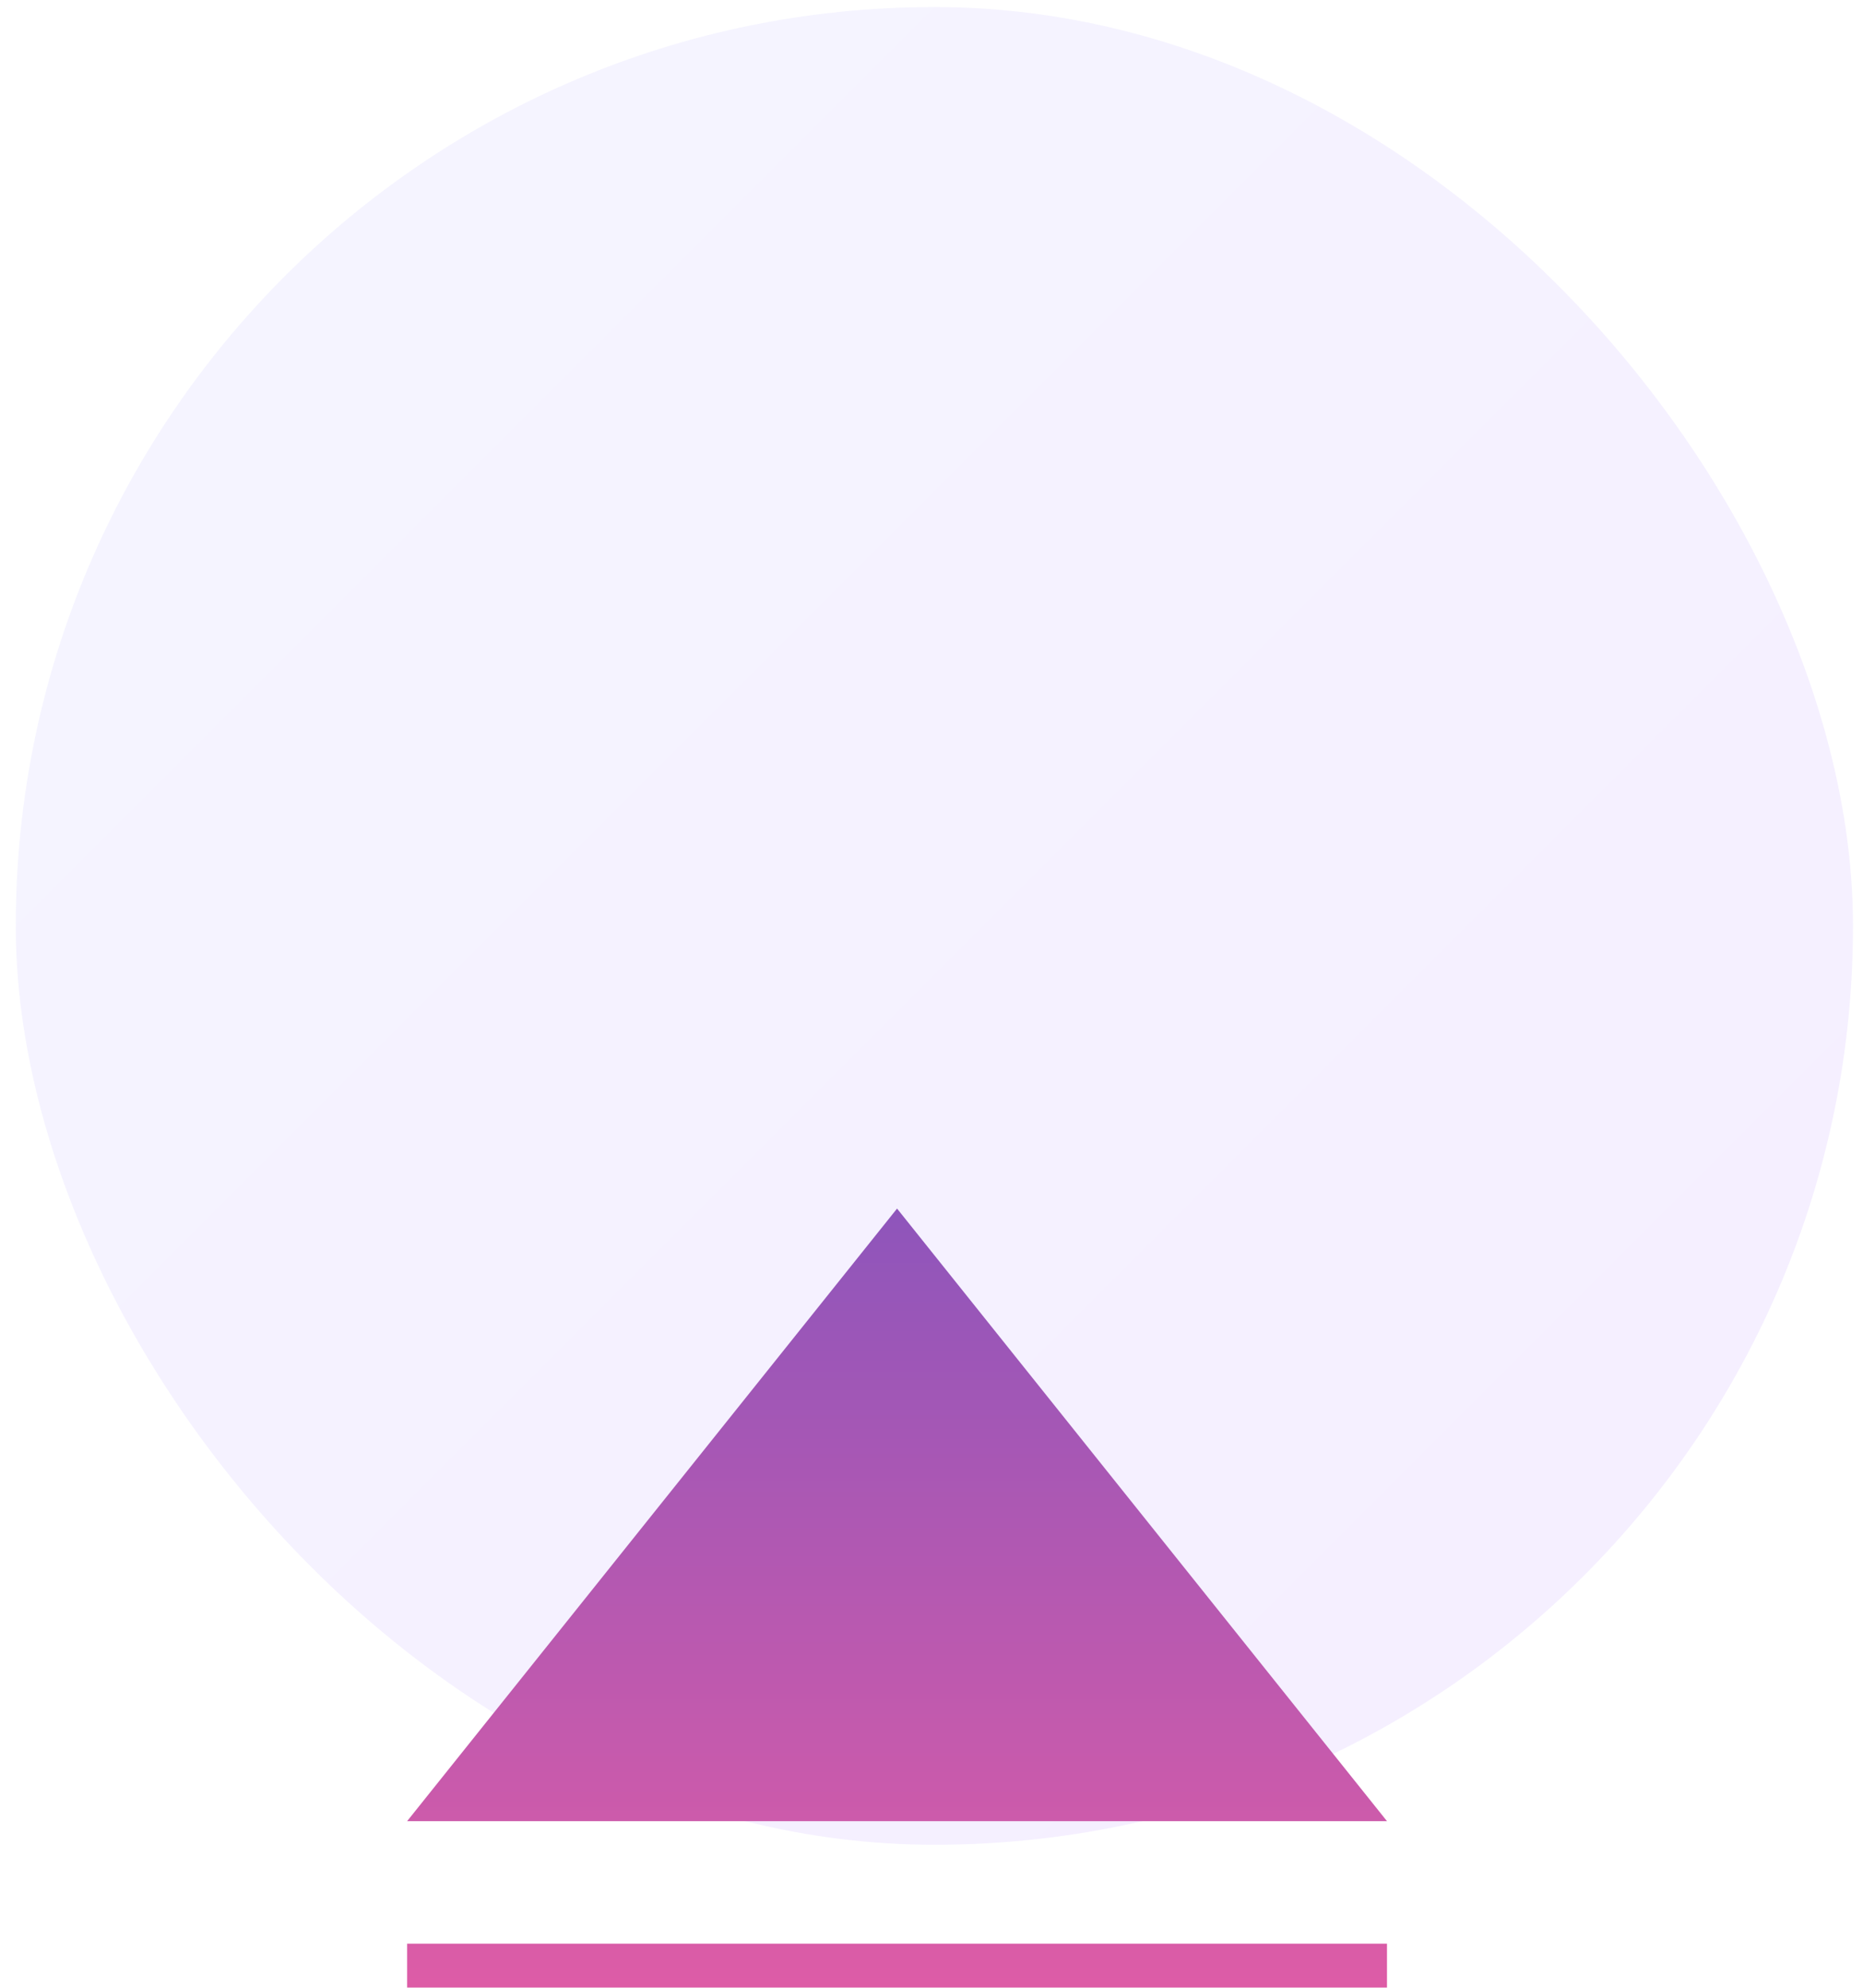 <svg width="90" height="96" viewBox="0 0 90 96" fill="none" xmlns="http://www.w3.org/2000/svg">
<rect opacity="0.08" x="0.761" y="0.34" width="88.755" height="88.755" rx="44.378" fill="url(#paint0_linear_11_642)"/>
<g filter="url(#filter0_dddd_11_642)">
<path d="M43.336 19.908L19.668 49.493H67.004L43.336 19.908ZM19.668 55.41V67.244H67.004V55.41H19.668Z" fill="url(#paint1_linear_11_642)"/>
</g>
<defs>
<filter id="filter0_dddd_11_642" x="11.778" y="17.935" width="63.115" height="77.908" filterUnits="userSpaceOnUse" color-interpolation-filters="sRGB">
<feFlood flood-opacity="0" result="BackgroundImageFix"/>
<feColorMatrix in="SourceAlpha" type="matrix" values="0 0 0 0 0 0 0 0 0 0 0 0 0 0 0 0 0 0 127 0" result="hardAlpha"/>
<feOffset dy="0.986"/>
<feGaussianBlur stdDeviation="1.479"/>
<feColorMatrix type="matrix" values="0 0 0 0 0 0 0 0 0 0 0 0 0 0 0 0 0 0 0.1 0"/>
<feBlend mode="normal" in2="BackgroundImageFix" result="effect1_dropShadow_11_642"/>
<feColorMatrix in="SourceAlpha" type="matrix" values="0 0 0 0 0 0 0 0 0 0 0 0 0 0 0 0 0 0 127 0" result="hardAlpha"/>
<feOffset dy="4.931"/>
<feGaussianBlur stdDeviation="2.465"/>
<feColorMatrix type="matrix" values="0 0 0 0 0 0 0 0 0 0 0 0 0 0 0 0 0 0 0.09 0"/>
<feBlend mode="normal" in2="effect1_dropShadow_11_642" result="effect2_dropShadow_11_642"/>
<feColorMatrix in="SourceAlpha" type="matrix" values="0 0 0 0 0 0 0 0 0 0 0 0 0 0 0 0 0 0 127 0" result="hardAlpha"/>
<feOffset dy="11.834"/>
<feGaussianBlur stdDeviation="3.452"/>
<feColorMatrix type="matrix" values="0 0 0 0 0 0 0 0 0 0 0 0 0 0 0 0 0 0 0.05 0"/>
<feBlend mode="normal" in2="effect2_dropShadow_11_642" result="effect3_dropShadow_11_642"/>
<feColorMatrix in="SourceAlpha" type="matrix" values="0 0 0 0 0 0 0 0 0 0 0 0 0 0 0 0 0 0 127 0" result="hardAlpha"/>
<feOffset dy="20.71"/>
<feGaussianBlur stdDeviation="3.945"/>
<feColorMatrix type="matrix" values="0 0 0 0 0 0 0 0 0 0 0 0 0 0 0 0 0 0 0.01 0"/>
<feBlend mode="normal" in2="effect3_dropShadow_11_642" result="effect4_dropShadow_11_642"/>
<feBlend mode="normal" in="SourceGraphic" in2="effect4_dropShadow_11_642" result="shape"/>
</filter>
<linearGradient id="paint0_linear_11_642" x1="0.761" y1="0.34" x2="89.517" y2="89.096" gradientUnits="userSpaceOnUse">
<stop stop-color="#8482FF"/>
<stop offset="1" stop-color="#7723FE"/>
</linearGradient>
<linearGradient id="paint1_linear_11_642" x1="43.336" y1="19.908" x2="43.336" y2="67.244" gradientUnits="userSpaceOnUse">
<stop stop-color="#8E55BB"/>
<stop offset="1" stop-color="#F25EA1"/>
</linearGradient>
</defs>
</svg>
